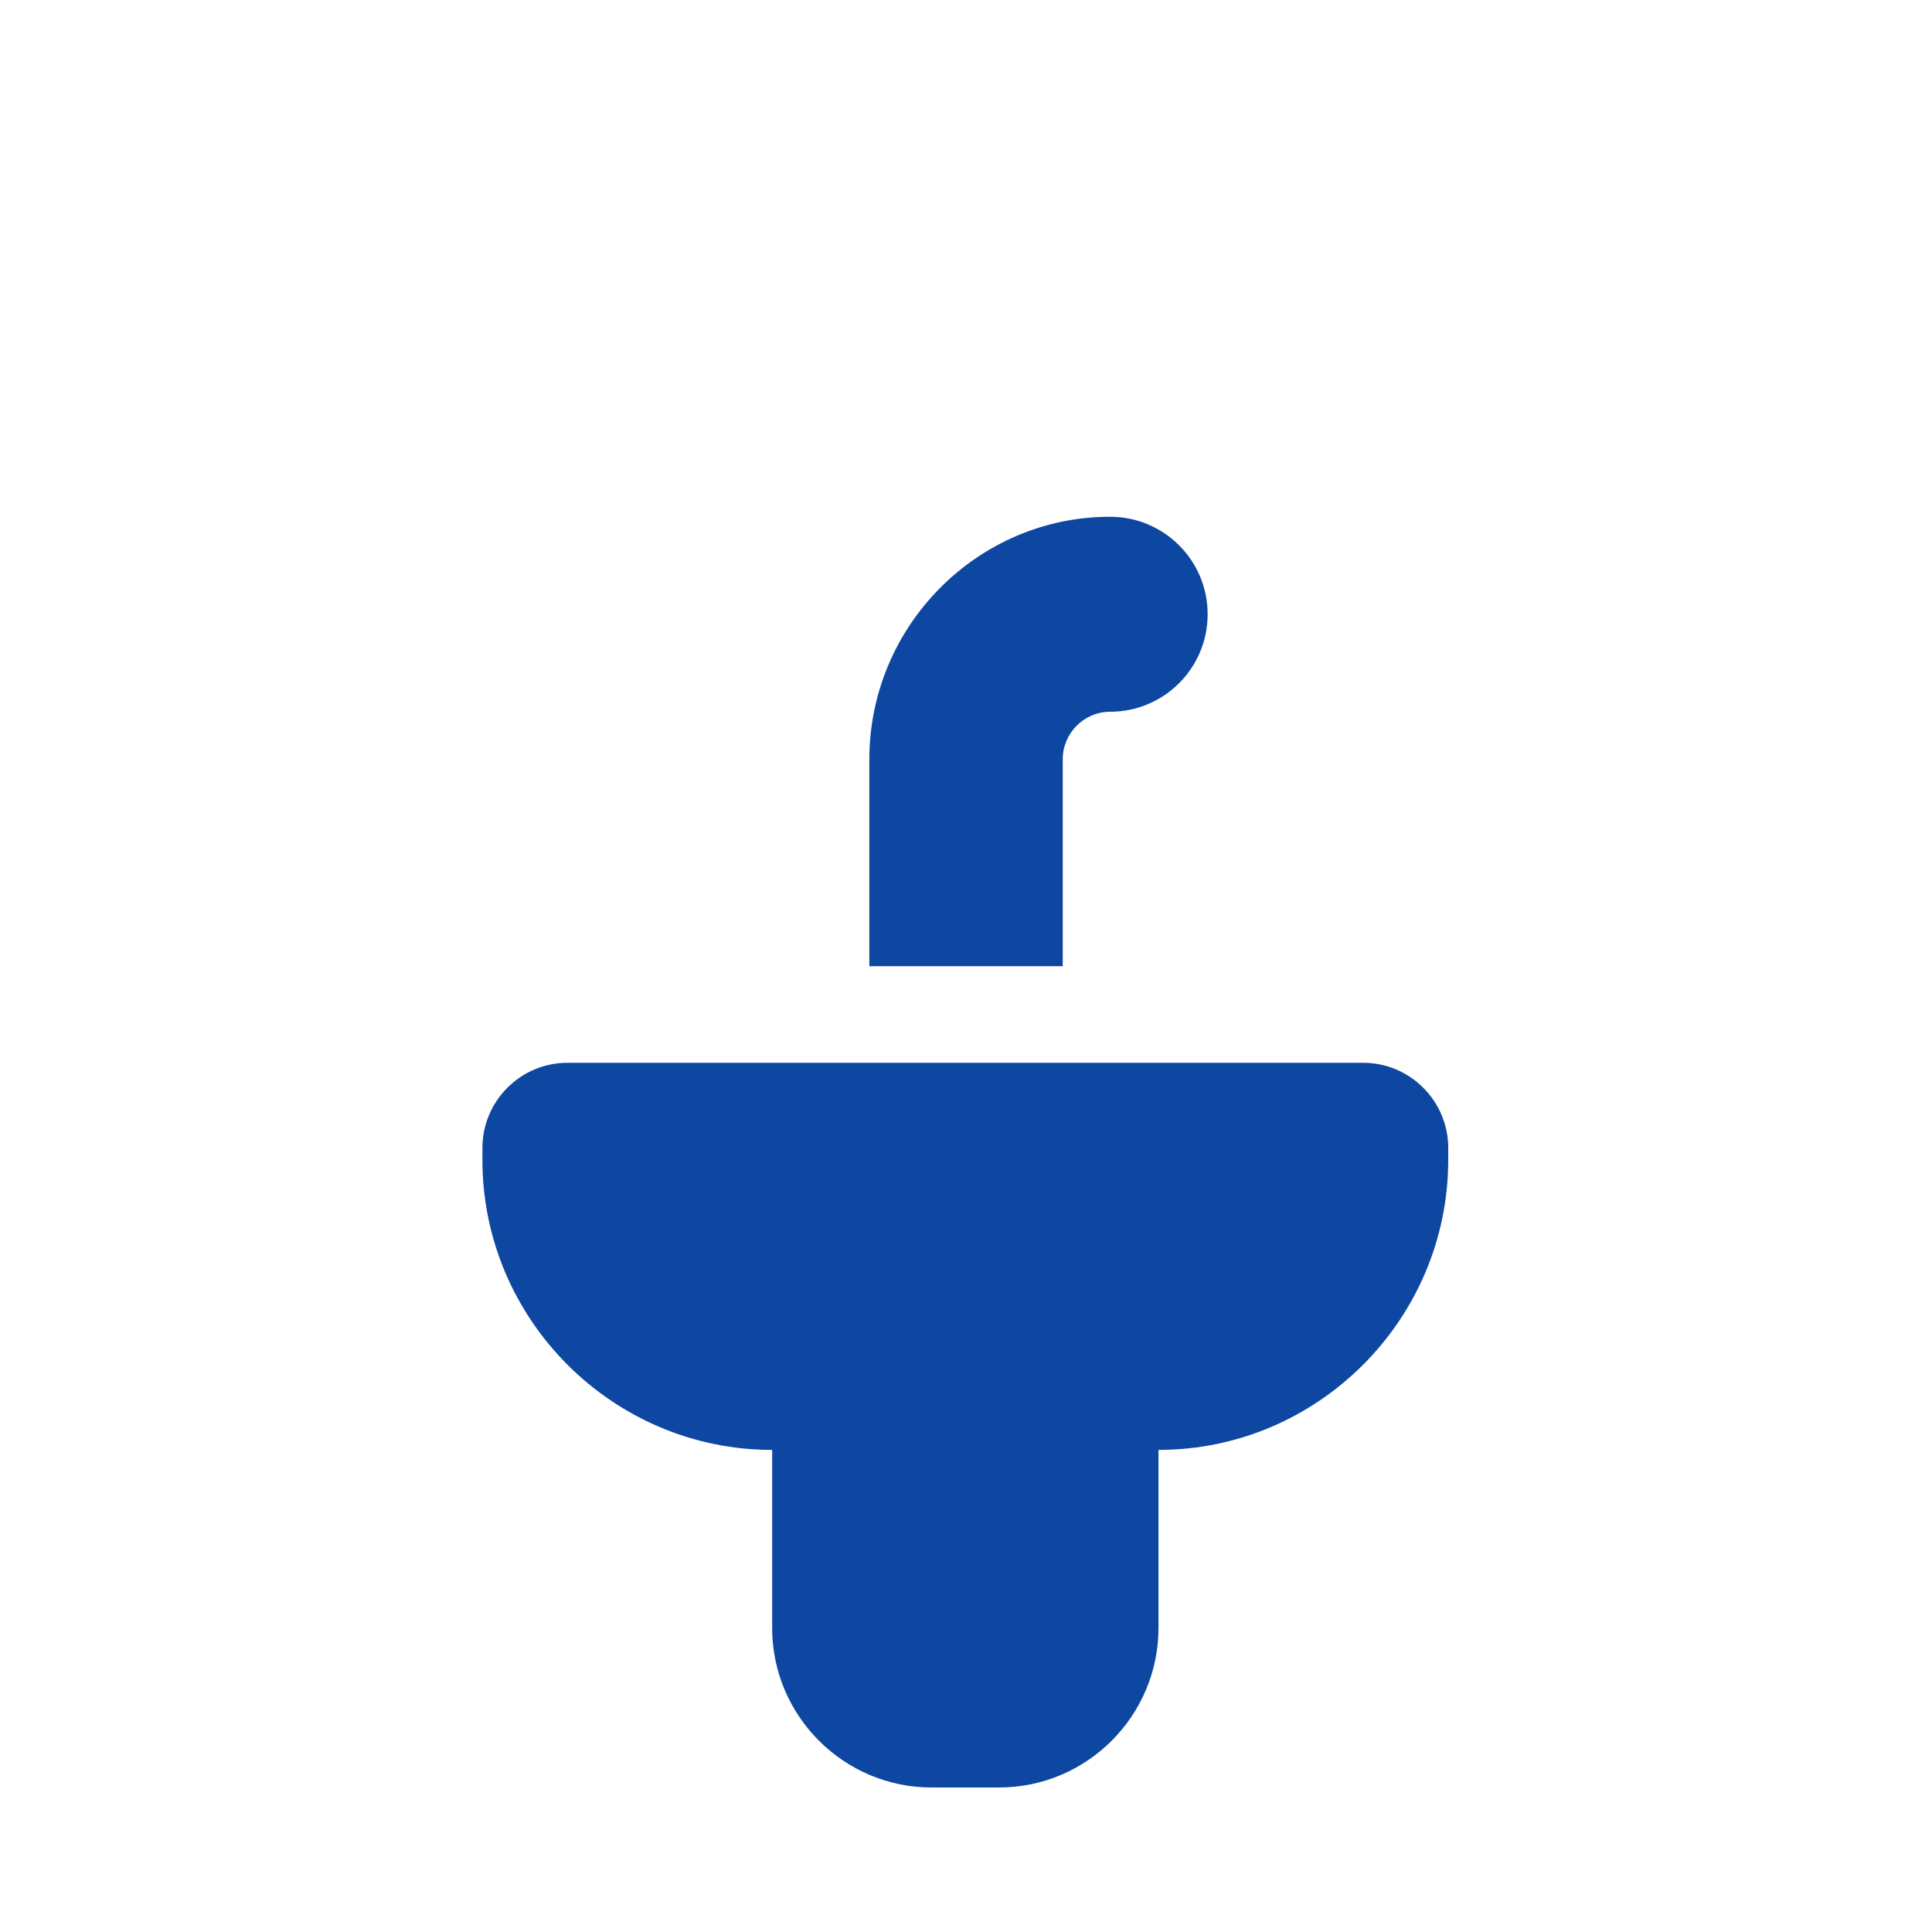 <?xml version="1.0" encoding="iso-8859-1"?>
<!-- Generator: Adobe Illustrator 16.0.2, SVG Export Plug-In . SVG Version: 6.00 Build 0)  -->
<!DOCTYPE svg PUBLIC "-//W3C//DTD SVG 1.1//EN" "http://www.w3.org/Graphics/SVG/1.1/DTD/svg11.dtd">
<svg version="1.1" id="co_x5F_furniture" xmlns="http://www.w3.org/2000/svg" xmlns:xlink="http://www.w3.org/1999/xlink" x="0px"
	 y="0px" viewBox="0 0 40 40" style="enable-background:new 0 0 40 40;" xml:space="preserve">
<path fill="#0D47A1" style="fill-rule:evenodd;clip-rule:evenodd;" d="M23.985,30.019v3.688c0,1.817-1.482,3.301-3.3,3.301h-1.399
	c-1.817,0-3.299-1.483-3.299-3.301v-3.688c-3.3,0-5.999-2.7-5.999-6.002v-0.252c0-0.969,0.79-1.761,1.76-1.761h16.476
	c0.969,0,1.76,0.792,1.76,1.761v0.252C29.983,27.318,27.284,30.019,23.985,30.019L23.985,30.019z M17.999,20.004v-4.286
	c0-2.756,2.237-5.019,4.985-5.019c1.115,0,2.019,0.903,2.019,2.018s-0.903,2.019-2.019,2.019c-0.54,0-0.981,0.444-0.981,0.982v4.286
	H17.999z"/>
</svg>

